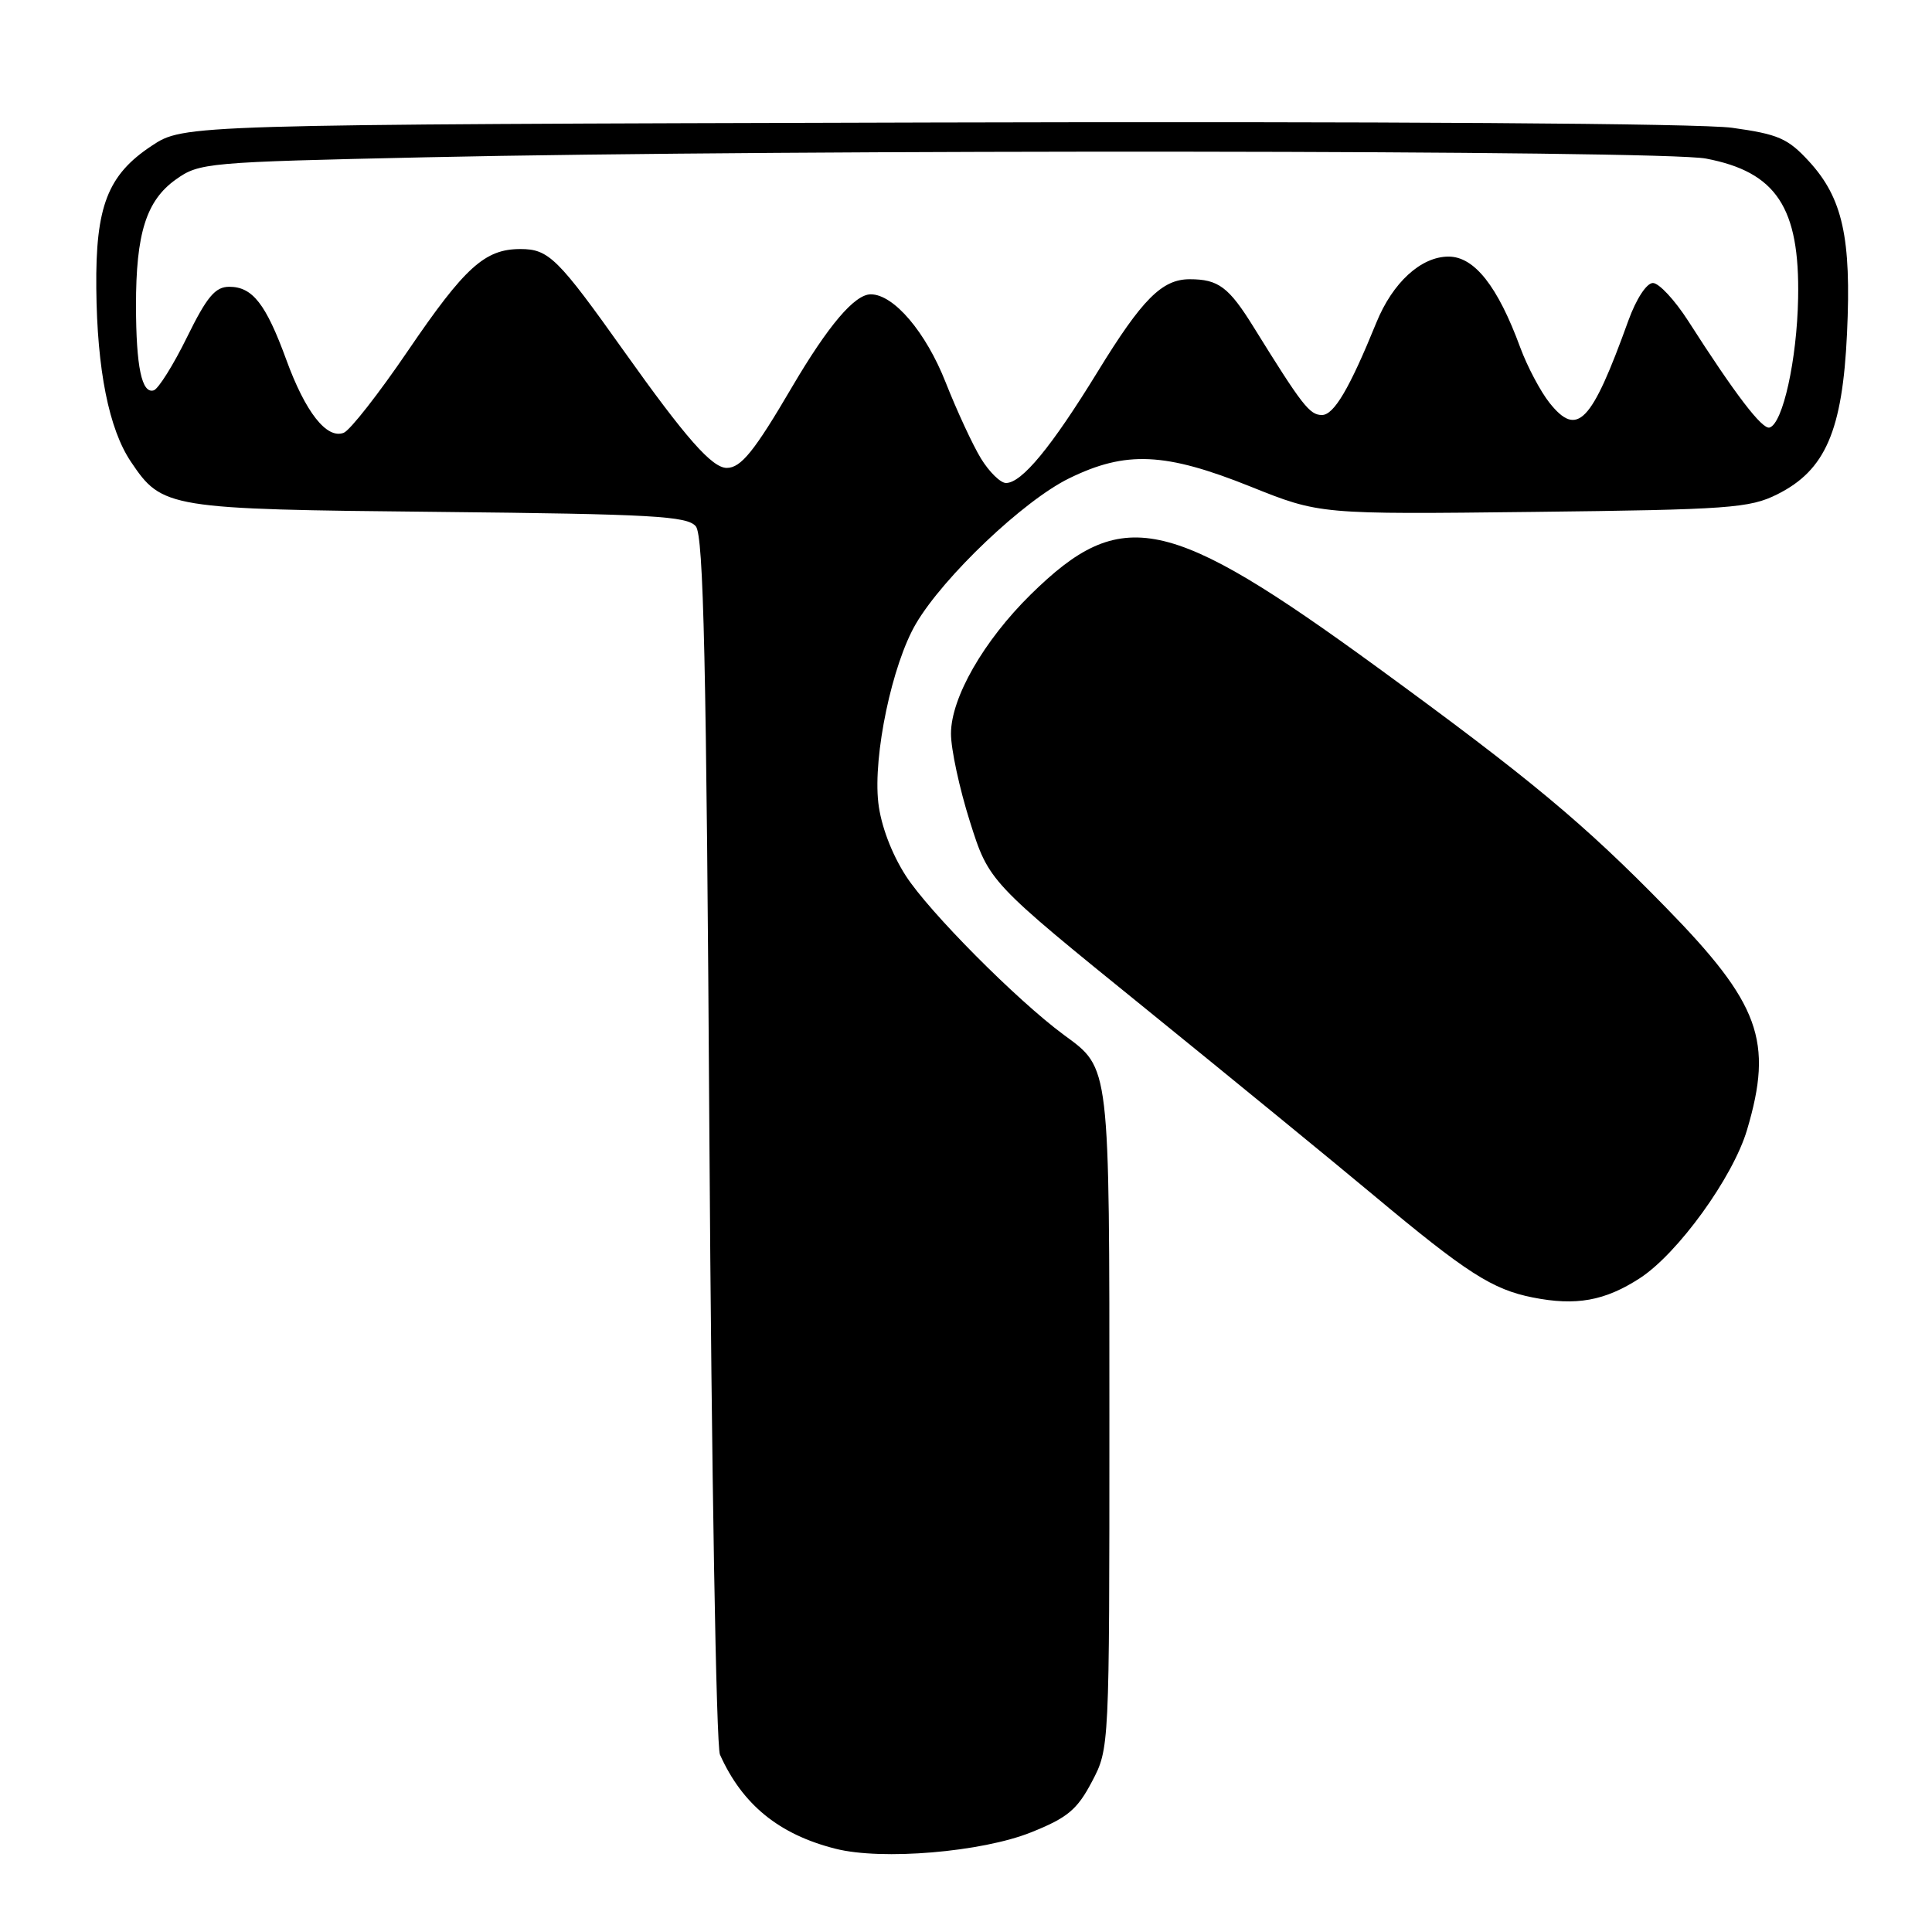 <?xml version="1.0" encoding="UTF-8" standalone="no"?>
<!DOCTYPE svg PUBLIC "-//W3C//DTD SVG 1.1//EN" "http://www.w3.org/Graphics/SVG/1.1/DTD/svg11.dtd" >
<svg xmlns="http://www.w3.org/2000/svg" xmlns:xlink="http://www.w3.org/1999/xlink" version="1.1" viewBox="0 0 256 256">
 <g >
 <path fill="currentColor"
d=" M 136.61 242.80 C 141.44 240.87 142.73 239.80 144.68 236.09 C 147.00 231.69 147.00 231.69 147.00 188.29 C 147.00 140.74 147.11 141.64 140.97 137.13 C 134.73 132.53 123.08 120.80 120.02 116.04 C 118.12 113.08 116.72 109.35 116.38 106.36 C 115.67 100.11 118.21 88.02 121.37 82.64 C 125.04 76.40 135.66 66.31 141.67 63.38 C 149.18 59.70 154.39 59.94 165.69 64.47 C 174.88 68.16 174.88 68.16 203.19 67.83 C 229.11 67.53 231.84 67.33 235.50 65.50 C 241.88 62.31 244.14 57.09 244.74 44.16 C 245.33 31.50 244.16 26.23 239.69 21.37 C 236.90 18.33 235.62 17.78 229.50 16.93 C 225.28 16.35 183.11 16.07 123.43 16.23 C 24.35 16.50 24.35 16.50 20.10 19.32 C 14.27 23.17 12.65 27.34 12.76 38.21 C 12.86 48.99 14.43 56.86 17.35 61.19 C 21.50 67.36 22.16 67.47 58.20 67.83 C 86.42 68.12 91.07 68.38 92.20 69.74 C 93.23 70.99 93.60 87.51 94.00 150.90 C 94.28 194.68 94.90 231.40 95.40 232.50 C 98.37 239.13 103.23 243.08 110.72 244.97 C 116.85 246.53 130.09 245.41 136.61 242.80 Z  M 217.27 169.38 C 222.31 166.12 229.62 156.02 231.49 149.72 C 234.99 137.93 233.20 133.00 220.74 120.25 C 209.85 109.10 202.75 103.19 182.51 88.43 C 154.77 68.21 148.64 66.92 136.58 78.77 C 130.34 84.91 126.02 92.44 126.01 97.20 C 126.00 99.23 127.13 104.48 128.52 108.87 C 131.04 116.84 131.04 116.84 151.77 133.63 C 163.17 142.87 176.77 154.00 181.99 158.36 C 194.33 168.67 197.74 170.86 203.09 171.92 C 208.83 173.06 212.63 172.38 217.27 169.38 Z  M 129.98 60.75 C 128.89 58.96 126.79 54.43 125.31 50.68 C 122.68 44.00 118.43 39.00 115.38 39.00 C 113.24 39.00 109.74 43.13 104.93 51.31 C 99.95 59.81 98.18 62.00 96.30 62.00 C 94.35 62.00 90.88 58.06 82.73 46.60 C 73.91 34.19 72.71 33.00 68.96 33.00 C 64.25 33.00 61.61 35.38 54.06 46.47 C 50.21 52.13 46.38 57.03 45.54 57.35 C 43.29 58.21 40.47 54.63 37.93 47.65 C 35.23 40.27 33.46 38.00 30.38 38.00 C 28.52 38.00 27.42 39.31 24.78 44.68 C 22.98 48.35 20.99 51.52 20.38 51.72 C 18.79 52.23 18.03 48.61 18.02 40.50 C 18.01 30.94 19.38 26.58 23.29 23.79 C 26.41 21.56 27.35 21.48 56.50 20.84 C 105.37 19.77 220.10 19.88 226.04 21.01 C 235.37 22.78 238.49 27.50 238.26 39.50 C 238.11 47.65 236.24 56.11 234.48 56.65 C 233.51 56.95 229.91 52.24 223.68 42.50 C 221.91 39.75 219.82 37.50 219.02 37.50 C 218.18 37.50 216.80 39.62 215.76 42.50 C 210.87 56.07 209.01 58.01 205.32 53.38 C 204.12 51.87 202.38 48.58 201.45 46.07 C 198.46 37.92 195.36 34.00 191.94 34.00 C 188.29 34.00 184.53 37.44 182.37 42.76 C 178.82 51.48 176.75 55.00 175.16 54.99 C 173.53 54.99 172.56 53.74 166.11 43.34 C 162.82 38.03 161.44 37.00 157.64 37.00 C 153.97 37.00 151.34 39.64 145.43 49.28 C 139.31 59.25 135.39 64.00 133.30 64.00 C 132.57 64.00 131.08 62.54 129.98 60.75 Z "/>
</g>
</svg>
